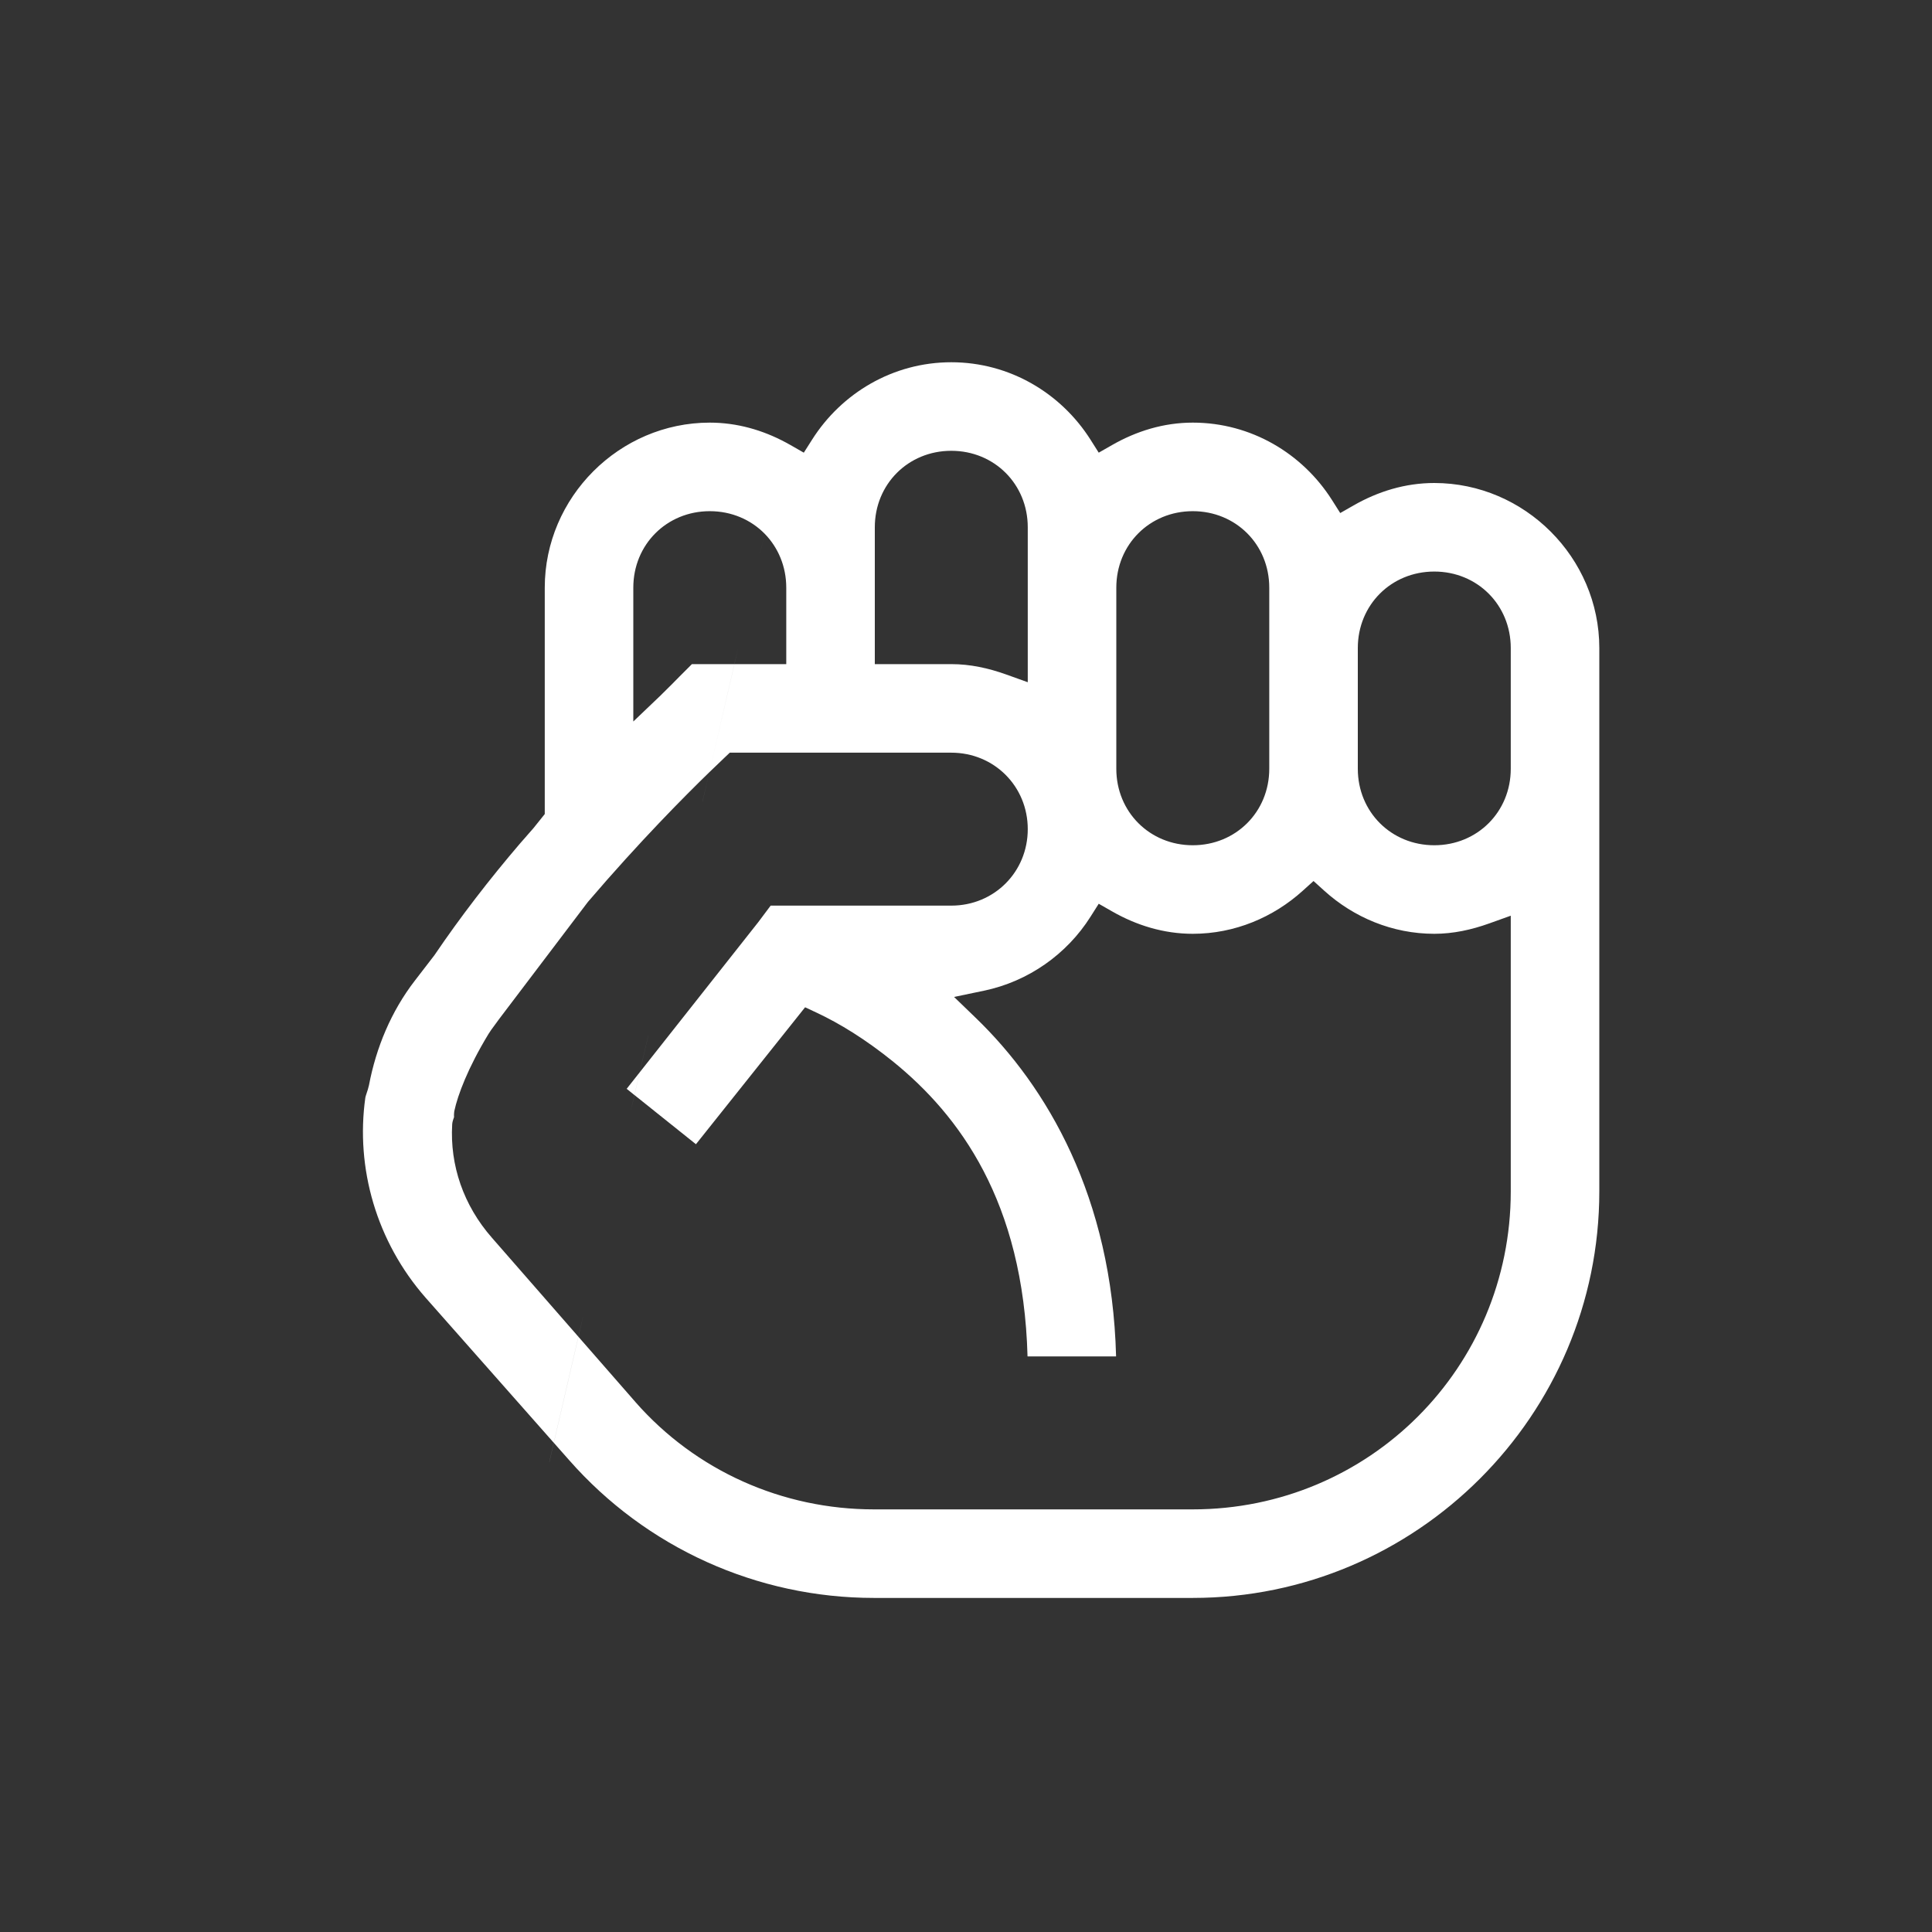 <svg width="60" height="60" viewBox="0 0 60 60" fill="none" xmlns="http://www.w3.org/2000/svg">
<rect x="0" y="0" width="60" height="60" fill="#333333" stroke="none"/>
<path fill-rule="evenodd" clip-rule="evenodd" d="M17.06 45.404L17.061 45.405L17.199 44.807L17.672 45.342C20.067 48.068 23.512 49.625 27.14 49.625H37.043C43.996 49.625 49.668 43.953 49.668 37V20.125C49.668 17.318 47.35 15 44.543 15C43.639 15 42.794 15.263 42.037 15.696L41.622 15.933L41.367 15.53C40.449 14.083 38.853 13.125 37.043 13.125C36.139 13.125 35.294 13.388 34.537 13.821L34.122 14.058L33.867 13.655C32.949 12.208 31.353 11.25 29.543 11.25C27.732 11.25 26.136 12.208 25.219 13.655L24.963 14.058L24.549 13.821C24.501 13.793 24.453 13.767 24.404 13.741L24.521 13.238C24.521 13.238 24.521 13.238 24.521 13.238L24.404 13.741C23.685 13.356 22.889 13.125 22.043 13.125C19.235 13.125 16.918 15.443 16.918 18.25V25.281L16.568 25.718L16.562 25.725C16.491 25.808 16.422 25.886 16.354 25.962L16.354 25.963C16.286 26.04 16.22 26.115 16.152 26.193C15.204 27.301 14.3 28.472 13.492 29.664L13.483 29.676L12.888 30.449L12.887 30.45C12.143 31.413 11.681 32.539 11.46 33.696L11.458 33.705C11.438 33.799 11.407 33.889 11.387 33.948L11.387 33.949L11.381 33.967C11.358 34.033 11.35 34.064 11.346 34.087C11.038 36.278 11.691 38.561 13.219 40.303L17.198 44.806L17.06 45.404ZM17.962 41.513L17.198 44.806L17.199 44.807L17.963 41.514L19.733 43.54L19.733 43.541C21.61 45.68 24.304 46.875 27.14 46.875H37.043C42.519 46.875 46.918 42.476 46.918 37V28.438L46.249 28.678C45.695 28.876 45.13 29 44.543 29C43.24 29 42.039 28.488 41.128 27.664L40.793 27.361L40.457 27.664C39.546 28.488 38.345 29 37.043 29C36.139 29 35.294 28.737 34.537 28.304L34.122 28.067L33.866 28.471C33.132 29.633 31.935 30.481 30.554 30.768L29.629 30.961L30.309 31.617C32.511 33.745 34.533 37.166 34.661 42.125H31.911C31.782 37.304 29.784 34.634 27.749 32.979L27.748 32.978C26.877 32.274 26.074 31.783 25.36 31.449L25.003 31.282L21.613 35.535L19.704 34.008L19.868 33.3L23.549 28.638L23.933 28.125H29.543C30.874 28.125 31.918 27.081 31.918 25.75C31.918 24.419 30.874 23.375 29.543 23.375H22.664L22.508 23.523L22.508 23.523C22.409 23.616 22.246 23.771 22.029 23.982L22.808 20.625H24.418V18.25C24.418 17.589 24.164 17.001 23.747 16.575L24.404 13.741C24.404 13.741 24.404 13.741 24.404 13.741L23.747 16.575C23.319 16.14 22.719 15.875 22.043 15.875C20.705 15.875 19.668 16.912 19.668 18.25V22.407L20.513 21.6C20.599 21.518 20.751 21.366 20.876 21.24C20.94 21.176 20.998 21.117 21.041 21.073L21.11 21.003L21.488 20.625H22.807L22.029 23.982C21.275 24.714 19.872 26.123 18.264 28.003L18.255 28.014L15.483 31.671L15.474 31.684C15.444 31.729 15.408 31.777 15.361 31.839L15.361 31.839L15.341 31.866C15.29 31.934 15.225 32.022 15.171 32.11L15.17 32.112C14.527 33.17 14.215 34.014 14.112 34.493L14.108 34.514L14.105 34.536C14.1 34.58 14.099 34.62 14.099 34.649C14.1 34.666 14.1 34.682 14.101 34.694L14.1 34.698L14.098 34.702C14.092 34.718 14.084 34.74 14.078 34.758C14.075 34.768 14.07 34.783 14.065 34.8C14.062 34.808 14.059 34.822 14.055 34.838C14.053 34.847 14.05 34.86 14.048 34.875C14.047 34.885 14.044 34.902 14.043 34.923C13.97 36.183 14.39 37.431 15.281 38.444L17.962 41.513ZM18.102 40.913L17.962 41.513L17.963 41.514L18.102 40.914L18.102 40.913ZM21.817 24.892L22.029 23.982C22.029 23.982 22.029 23.982 22.029 23.982L21.818 24.892C21.818 24.892 21.817 24.892 21.817 24.892ZM19.578 34.548L19.578 34.548L19.704 34.008L19.703 34.008L19.867 33.301L19.868 33.3L20.133 32.157L20.132 32.159L19.867 33.301L19.462 33.814L19.703 34.008L19.578 34.548ZM22.923 20.125L22.807 20.625H22.808L22.923 20.125H22.923ZM23.604 17.189L23.747 16.575C23.747 16.575 23.747 16.575 23.747 16.575L23.604 17.19C23.604 17.189 23.604 17.189 23.604 17.189ZM29.543 14C28.205 14 27.168 15.037 27.168 16.375V20.625H29.543C30.131 20.625 30.695 20.749 31.249 20.947L31.918 21.187V16.375C31.918 15.037 30.881 14 29.543 14ZM37.043 15.875C35.705 15.875 34.668 16.912 34.668 18.25V23.875C34.668 25.213 35.705 26.25 37.043 26.25C38.381 26.25 39.418 25.213 39.418 23.875V18.25C39.418 16.912 38.381 15.875 37.043 15.875ZM44.543 17.75C43.205 17.75 42.168 18.787 42.168 20.125V23.875C42.168 25.213 43.205 26.25 44.543 26.25C45.881 26.25 46.918 25.213 46.918 23.875V20.125C46.918 18.787 45.881 17.75 44.543 17.75Z" fill="white"/>
</svg>
